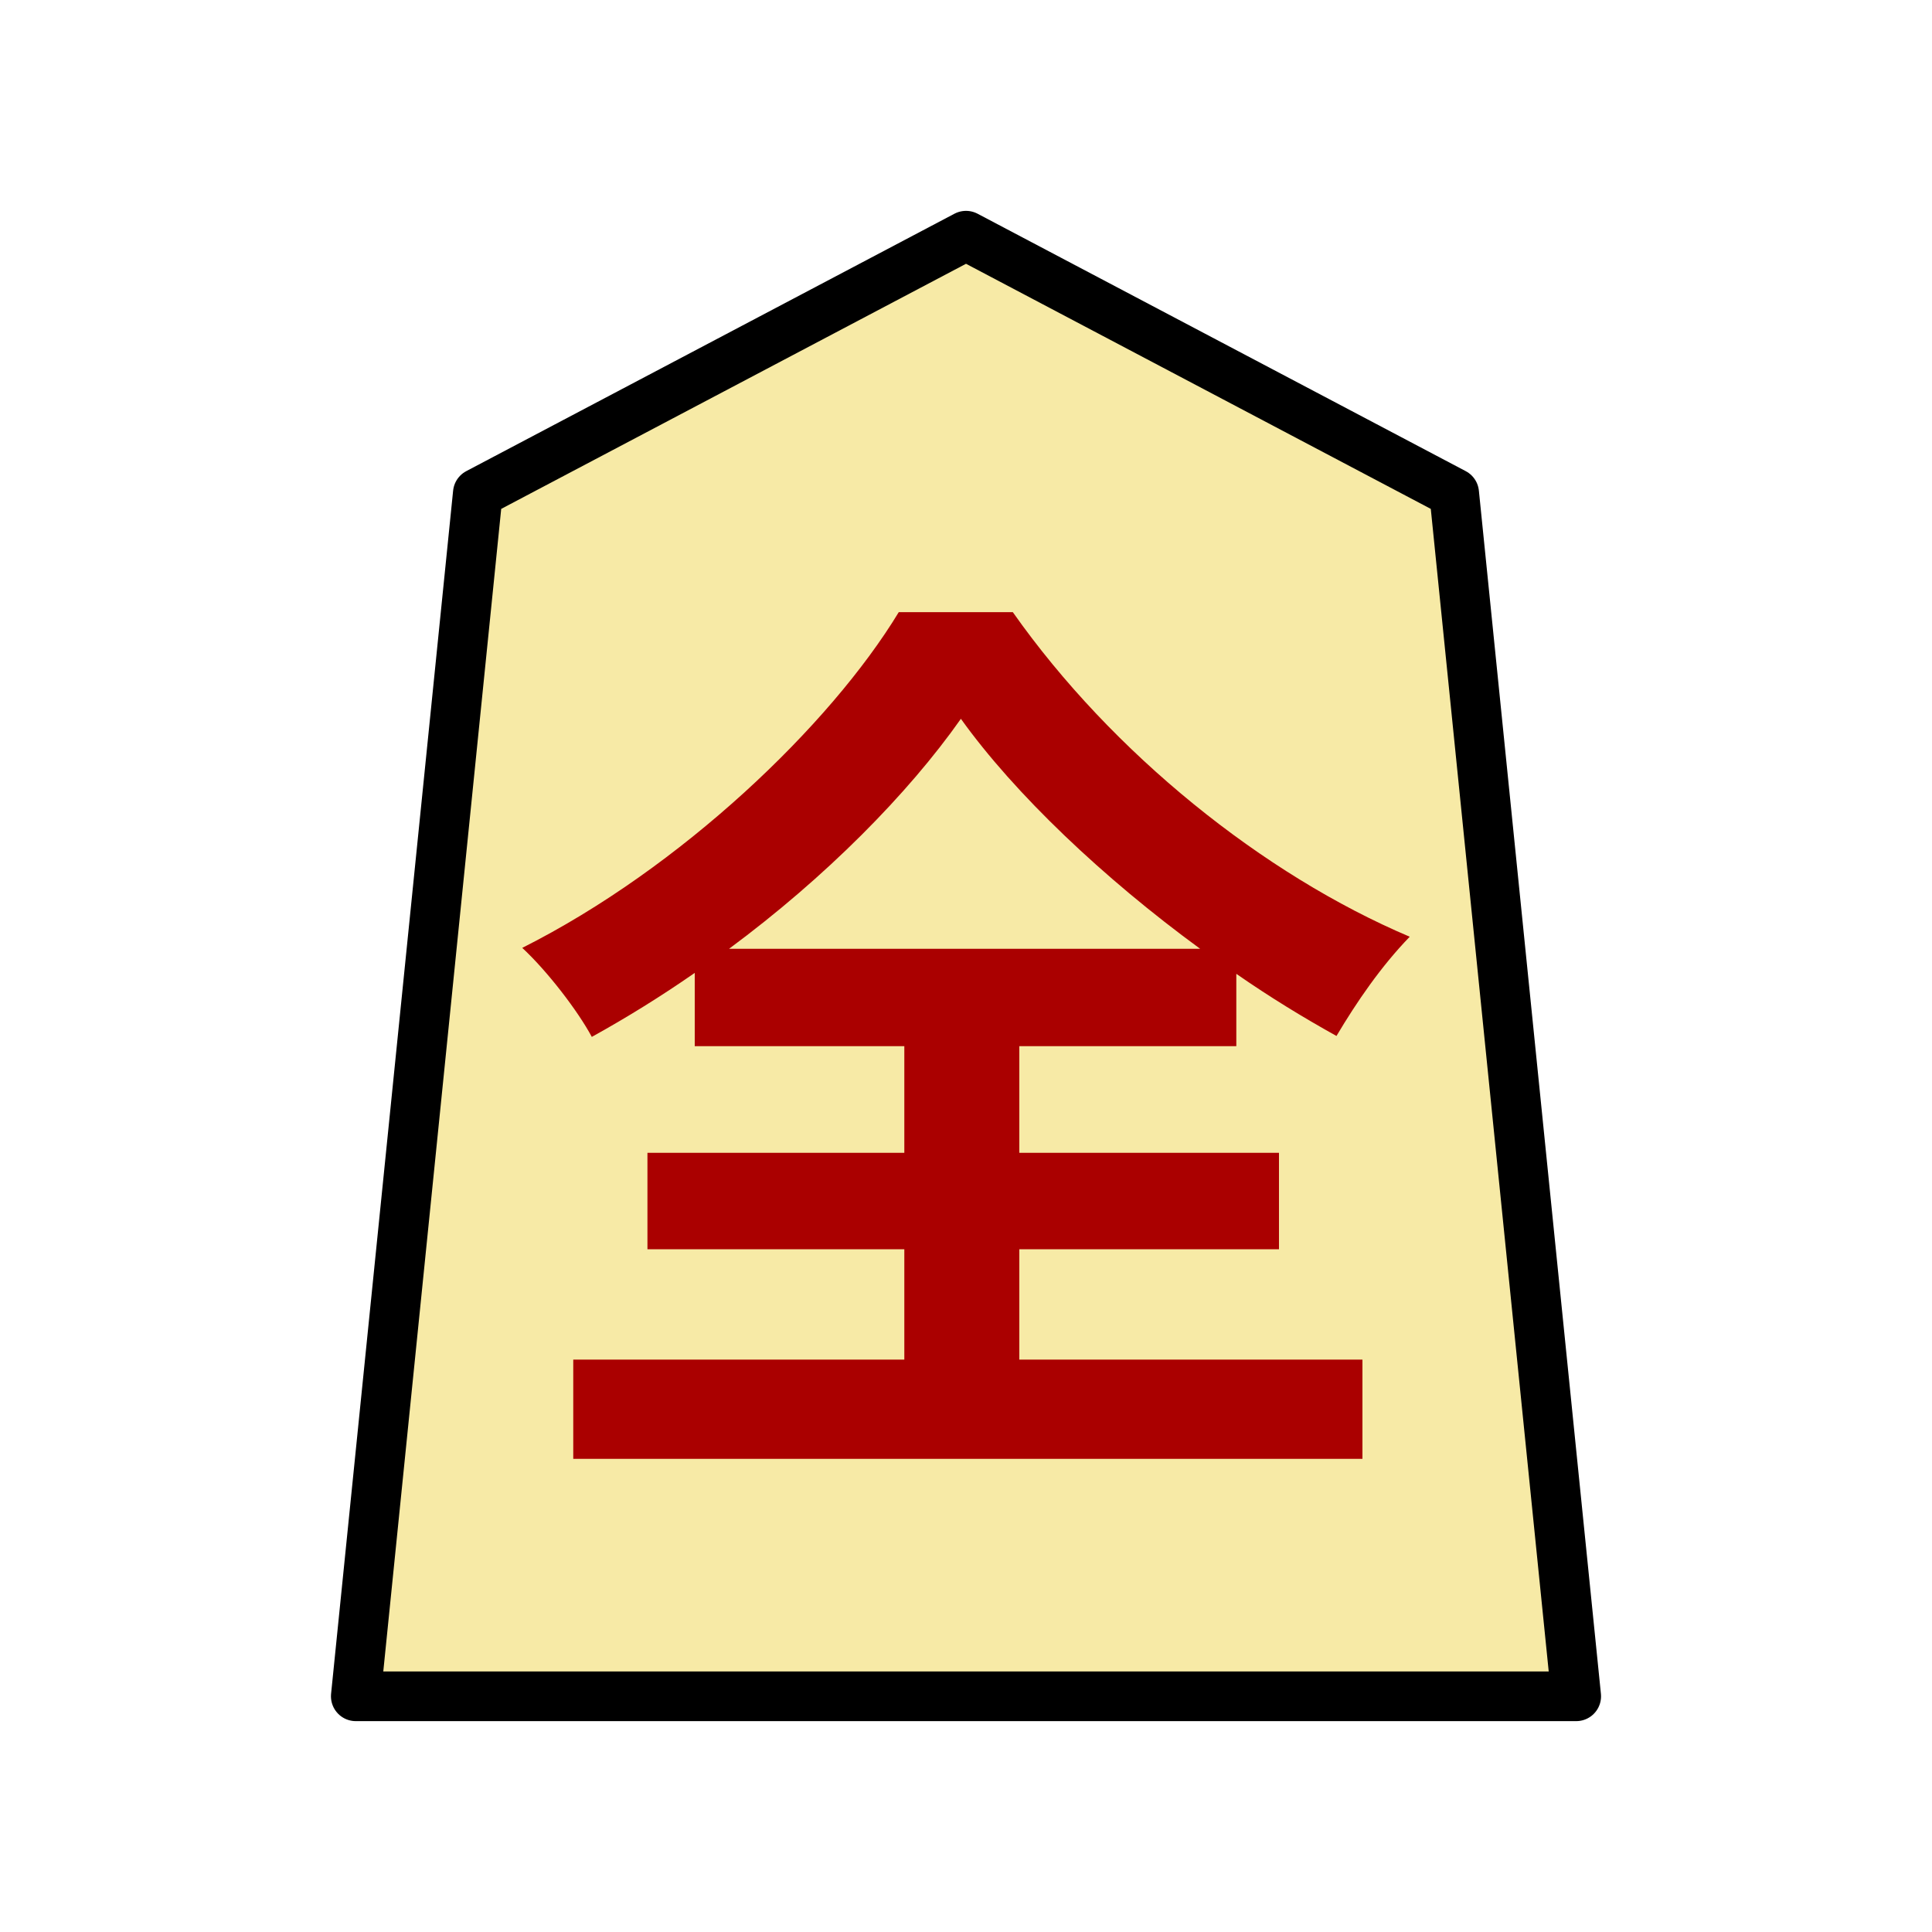 <?xml version="1.0" encoding="UTF-8" standalone="no"?>
<svg
   xmlns:dc="http://purl.org/dc/elements/1.1/"
   xmlns:cc="http://creativecommons.org/ns#"
   xmlns:rdf="http://www.w3.org/1999/02/22-rdf-syntax-ns#"
   xmlns:svg="http://www.w3.org/2000/svg"
   xmlns="http://www.w3.org/2000/svg"
   xmlns:sodipodi="http://sodipodi.sourceforge.net/DTD/sodipodi-0.dtd"
   xmlns:inkscape="http://www.inkscape.org/namespaces/inkscape"
   version="1.1"
   style="overflow:visible;enable-background:new"
   viewBox="-150 -150 350 350"
   height="1400"
   width="1400"
   id="svg5237"
   sodipodi:docname="0NG.svg"
   inkscape:version="0.92.5 (2060ec1f9f, 2020-04-08)">
  <defs
     id="defs5241" />
  <sodipodi:namedview
     pagecolor="#ffffff"
     bordercolor="#666666"
     borderopacity="1"
     objecttolerance="10"
     gridtolerance="10"
     guidetolerance="10"
     inkscape:pageopacity="0"
     inkscape:pageshadow="2"
     inkscape:window-width="949"
     inkscape:window-height="699"
     id="namedview5239"
     showgrid="false"
     inkscape:zoom="0.19666667"
     inkscape:cx="-1100"
     inkscape:cy="700.00002"
     inkscape:window-x="151"
     inkscape:window-y="51"
     inkscape:window-maximized="0"
     inkscape:current-layer="g5233"
     fit-margin-top="100"
     fit-margin-left="100"
     fit-margin-right="100"
     fit-margin-bottom="100" />
  <rect
     height="300"
     width="300"
     y="-125"
     x="-125"
     id="rect5225"
     style="fill:#000000;fill-opacity:0" />
  <g
     style="fill:#ffffff;stroke-linejoin:round"
     id="g5233"
     transform="translate(25,25)">
    <path
       style="fill:#f7eaa6;fill-opacity:1;stroke:none;stroke-width:0.9;stroke-linecap:butt;stroke-linejoin:round"
       inkscape:connector-curvature="0"
       id="path5227"
       d="M 0.002,-132.3 -88.435,-85.666 -110.544,132.3 h 221.088 L 88.435,-85.666 Z" />
    <path
       style="fill:#aa0000;stroke:none;stroke-width:0.9;stroke-linecap:butt;stroke-linejoin:round"
       inkscape:connector-curvature="0"
       id="path5229"
       d="m -42.925,-3.117 c 17.472,-12.936 32.424,-28.056 42,-41.664 9.744,13.608 25.872,28.896 43.344,41.664 z M 9.659,51.315 H 56.699 V 33.843 H 9.659 v -19.32 h 39.312 V 1.419 c 6.048,4.2 12.096,7.896 18.144,11.256 C 70.811,6.459 75.179,0.075 80.387,-5.301 53.843,-16.557 26.459,-38.565 8.483,-64.101 h -20.664 c -12.432,20.496 -39.48,46.368 -68.208,60.816 4.536,4.2 10.08,11.424 12.6,16.128 6.384,-3.528 12.6,-7.392 18.648,-11.592 V 14.523 h 37.968 v 19.32 h -46.536 v 17.472 h 46.536 v 19.992 h -59.976 v 17.976 H 71.819 V 71.307 H 9.659 Z" />
    <path
       style="fill:none;stroke:#000000;stroke-width:9;stroke-linecap:butt;stroke-linejoin:round;stroke-opacity:1"
       inkscape:connector-curvature="0"
       id="path5231"
       d="M 0.002,-132.3 -88.435,-85.666 -110.544,132.3 h 221.088 L 88.435,-85.666 Z" />
  </g>
</svg>
